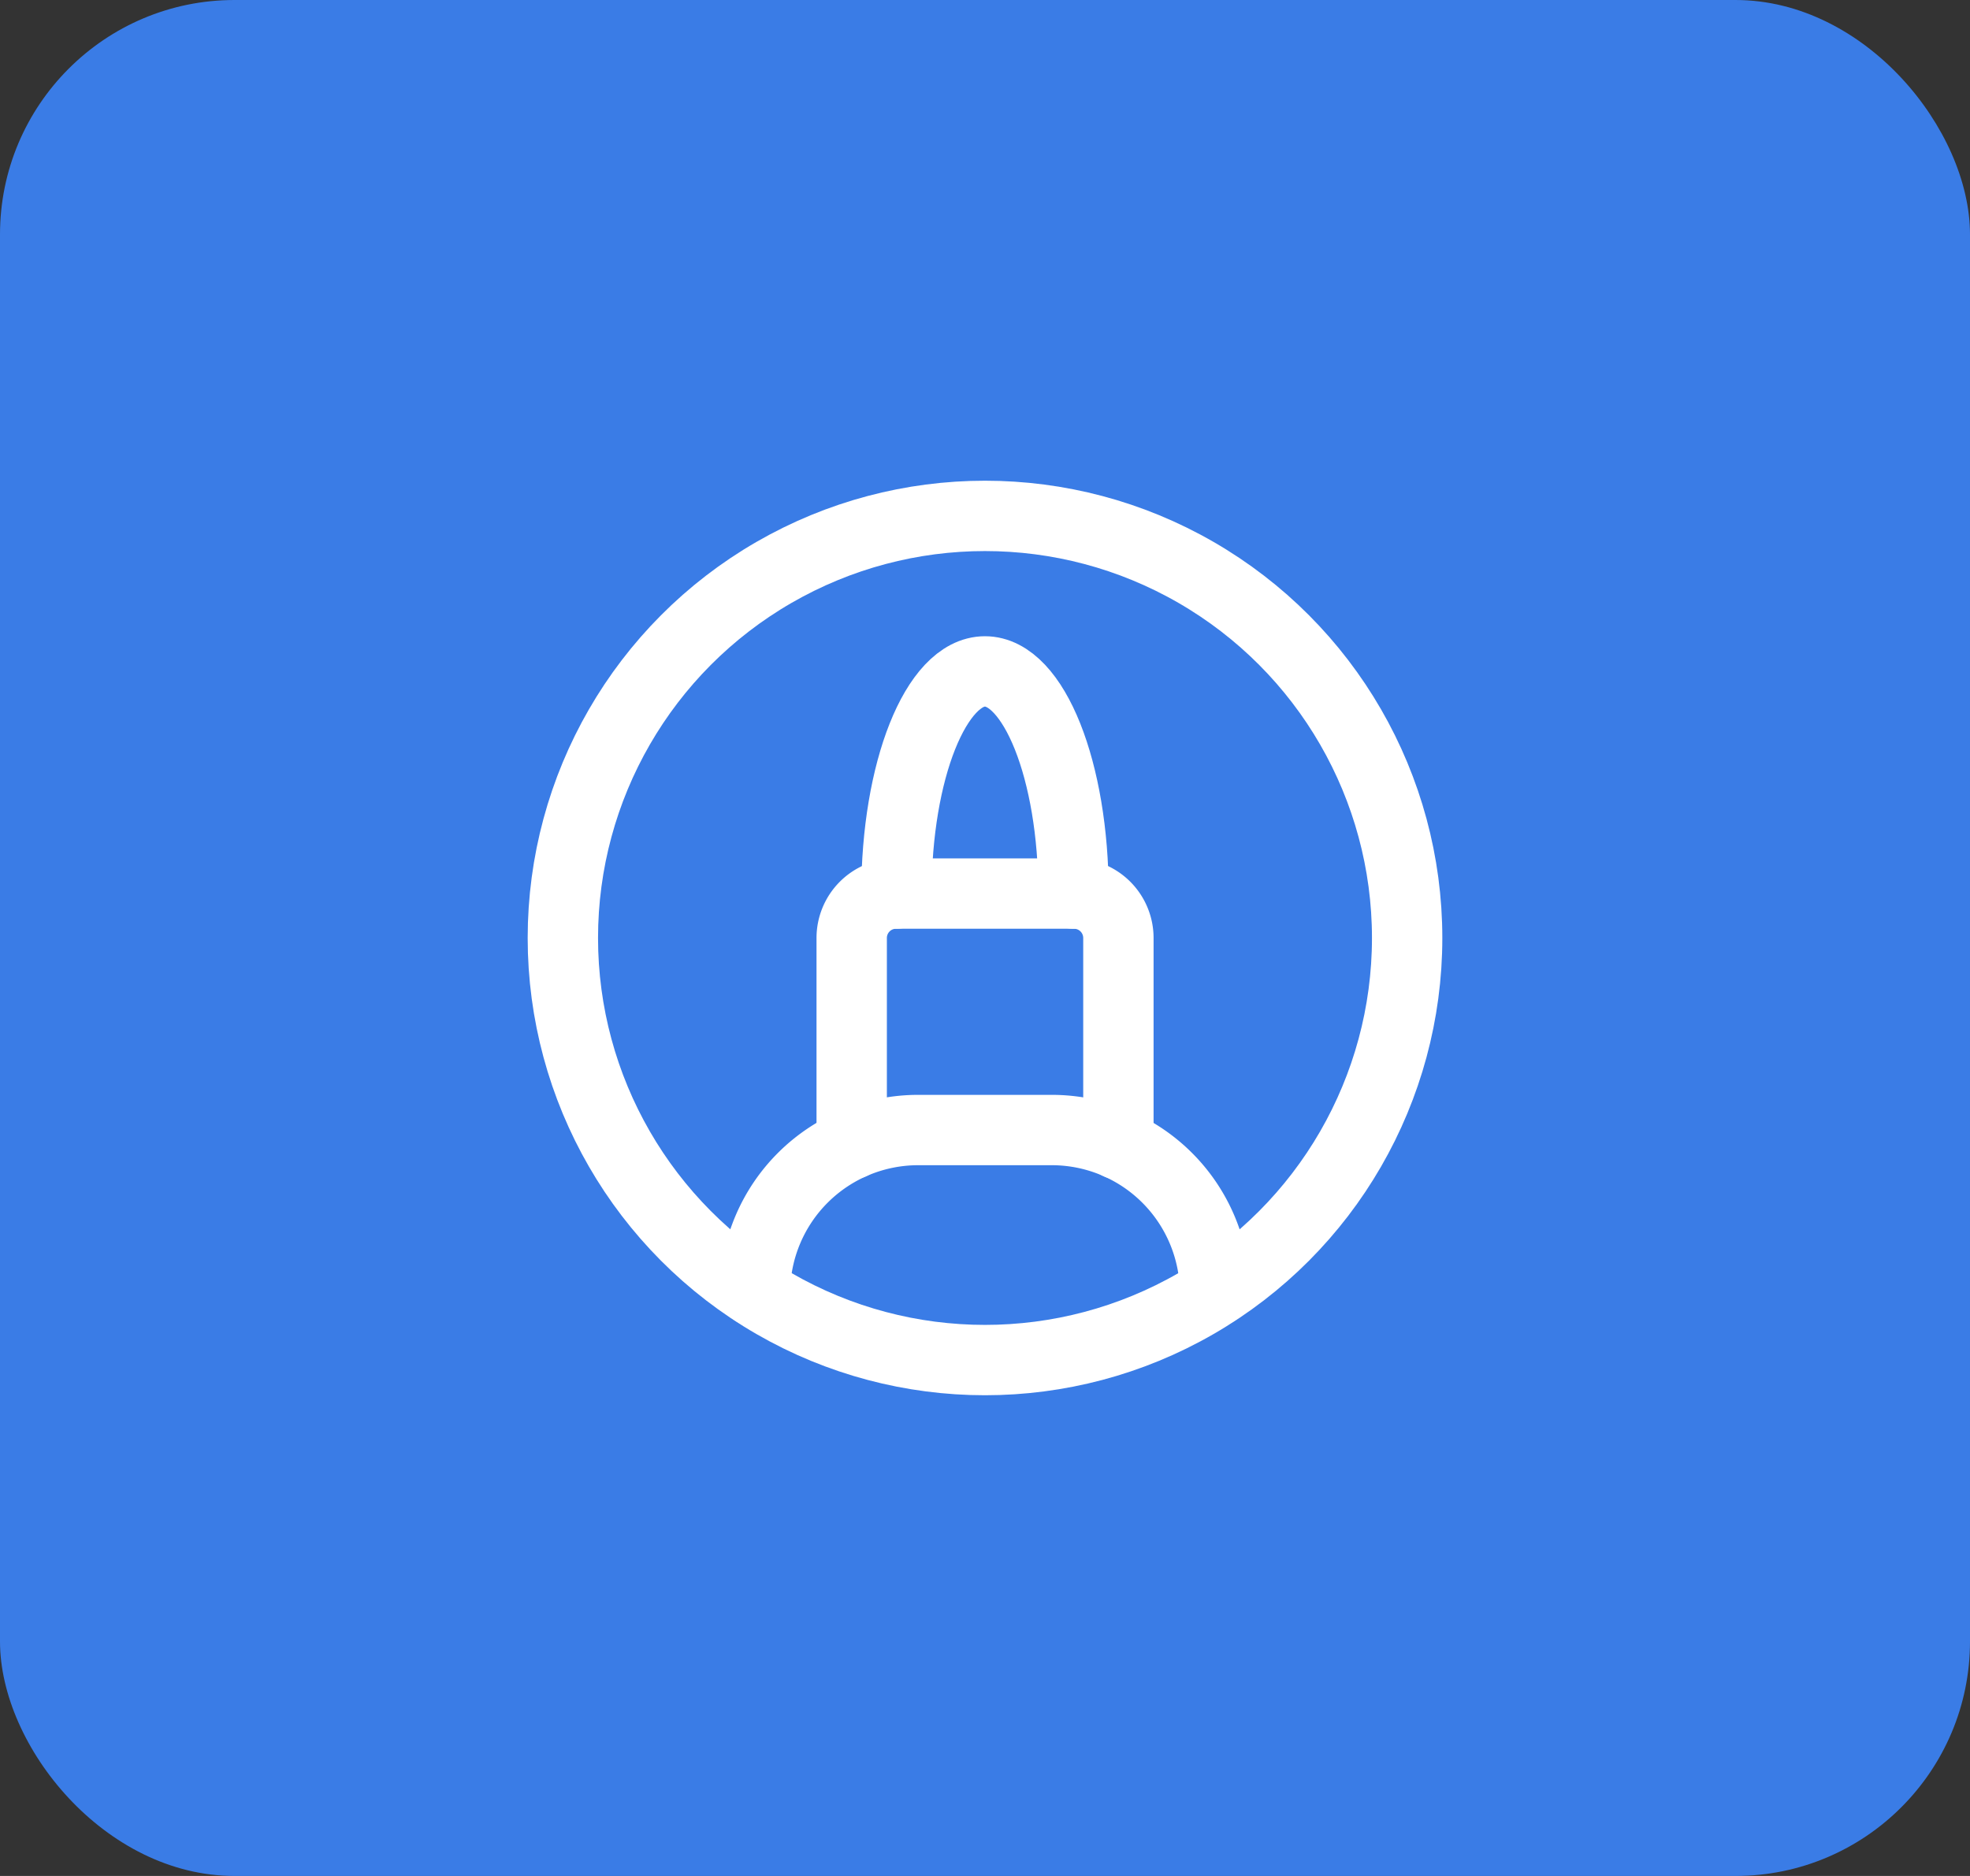 <svg xmlns="http://www.w3.org/2000/svg" width="42" height="40" viewBox="0 0 42 40">
    <rect x="0" y="0" width="42" height="40" fill="#333333" stroke="none"/>
    <g transform="translate(-305 -2016)">
        <rect width="42" height="40" rx="5" transform="translate(305 2016)" style="fill:#3a7ce6"/>
        <g data-name="Group 653" transform="translate(317 2027)">
            <path data-name="Path 8479" d="M7.25 14.594V10.2a.947.947 0 0 1 .95-.95h3.789a.947.947 0 0 1 .947.947v4.4" transform="translate(-1.092 -1.197)" style="fill:none;stroke:#fff;stroke-linecap:round;stroke-linejoin:round;stroke-width:1.5px"/>
            <path data-name="Path 8480" d="M8.257 8.987c0-2.616.845-4.737 1.887-4.737s1.888 2.121 1.888 4.737" transform="translate(-1.145 -.934)" style="fill:none;stroke:#fff;stroke-linecap:round;stroke-linejoin:round;stroke-width:1.5px"/>
            <circle data-name="Ellipse 35" cx="9" cy="9" r="9" style="fill:none;stroke:#fff;stroke-linecap:round;stroke-linejoin:round;stroke-width:1.5px"/>
            <path data-name="Path 8481" d="M14.882 18.018a3.481 3.481 0 0 0-3.482-3.445H8.552a3.481 3.481 0 0 0-3.479 3.445" transform="translate(-.978 -1.478)" style="fill:none;stroke:#fff;stroke-linecap:round;stroke-linejoin:round;stroke-width:1.5px"/>
        </g>
    </g>
</svg>
